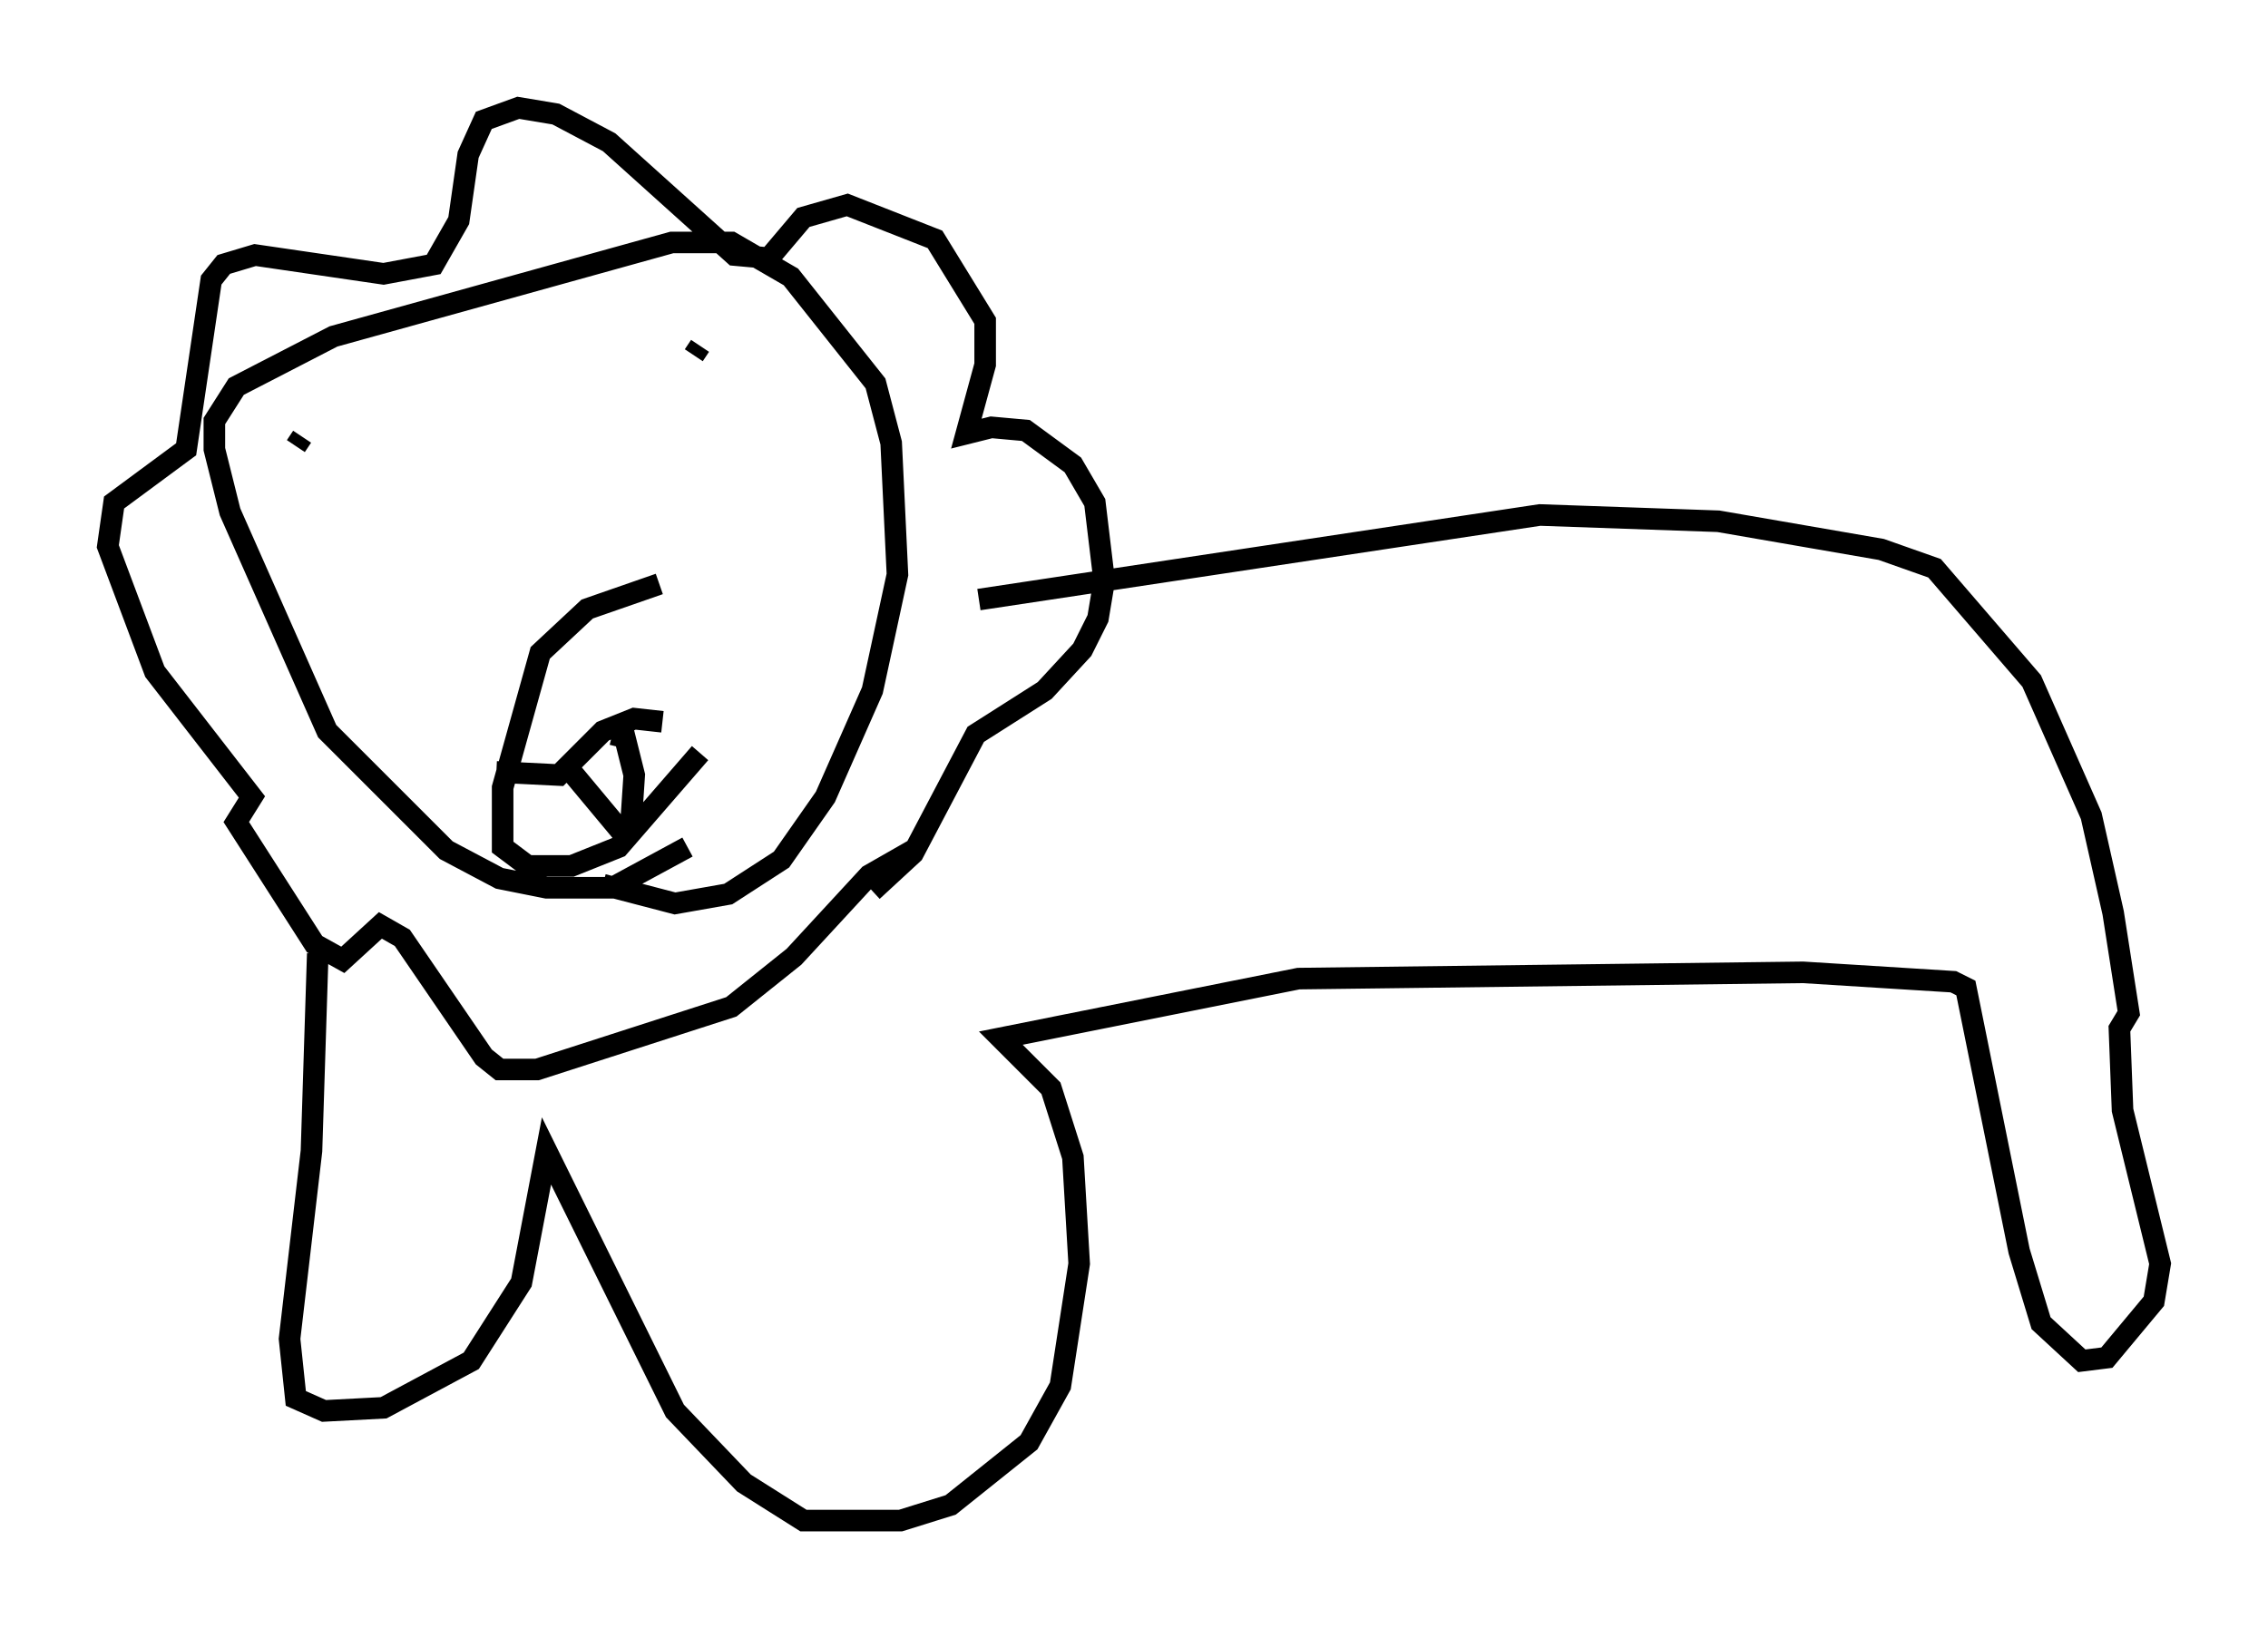 <?xml version="1.0" encoding="utf-8" ?>
<svg baseProfile="full" height="75.508" version="1.1" width="105.139" xmlns="http://www.w3.org/2000/svg" xmlns:ev="http://www.w3.org/2001/xml-events" xmlns:xlink="http://www.w3.org/1999/xlink"><defs /><rect fill="white" height="75.508" width="105.139" x="0" y="0" /><path d="M33.76, 32.162 m-1.307, 2.76 l-3.777, 4.358 -2.179, 0.872 l-2.034, 0.0 -1.162, -0.872 l0.0, -2.76 1.743, -6.246 l2.179, -2.034 3.341, -1.162 m0.145, 6.391 l-1.307, -0.145 -1.453, 0.581 l-2.034, 2.034 -2.905, -0.145 m5.374, -1.743 l0.581, 0.145 0.436, 1.743 l-0.145, 2.179 -0.581, 0.291 l-2.179, -2.615 m13.944, 5.52 l1.888, -1.743 2.905, -5.52 l3.196, -2.034 1.743, -1.888 l0.726, -1.453 0.291, -1.743 l-0.436, -3.631 -1.017, -1.743 l-2.179, -1.598 -1.598, -0.145 l-1.162, 0.291 0.872, -3.196 l0.0, -2.034 -2.324, -3.777 l-4.067, -1.598 -2.034, 0.581 l-1.598, 1.888 -1.598, -0.145 l-5.81, -5.229 -2.469, -1.307 l-1.743, -0.291 -1.598, 0.581 l-0.726, 1.598 -0.436, 3.05 l-1.162, 2.034 -2.324, 0.436 l-5.955, -0.872 -1.453, 0.436 l-0.581, 0.726 -1.162, 7.844 l-3.341, 2.469 -0.291, 2.034 l2.179, 5.81 4.503, 5.81 l-0.726, 1.162 3.631, 5.665 l1.307, 0.726 1.743, -1.598 l1.017, 0.581 3.777, 5.52 l0.726, 0.581 1.743, 0.0 l9.006, -2.905 2.905, -2.324 l3.486, -3.777 2.034, -1.162 m-27.598, 4.793 l-0.291, 9.151 -1.017, 8.715 l0.291, 2.76 1.307, 0.581 l2.76, -0.145 4.067, -2.179 l2.324, -3.631 1.162, -6.101 l5.955, 12.056 3.196, 3.341 l2.76, 1.743 4.503, 0.0 l2.324, -0.726 3.631, -2.905 l1.453, -2.615 0.872, -5.665 l-0.291, -4.939 -1.017, -3.196 l-2.324, -2.324 13.799, -2.76 l23.385, -0.291 6.972, 0.436 l0.581, 0.291 2.469, 12.201 l1.017, 3.341 1.888, 1.743 l1.162, -0.145 2.179, -2.615 l0.291, -1.743 -1.743, -7.117 l-0.145, -3.777 0.436, -0.726 l-0.726, -4.648 -1.017, -4.503 l-2.76, -6.246 -4.503, -5.229 l-2.469, -0.872 -7.553, -1.307 l-8.279, -0.291 -26, 3.922 m-12.927, -11.765 l-0.291, 0.436 m-18.156, 3.777 l-0.291, 0.436 m14.235, 20.335 l3.341, 0.872 2.469, -0.436 l2.469, -1.598 2.034, -2.905 l2.179, -4.939 1.162, -5.374 l-0.291, -6.101 -0.726, -2.76 l-3.922, -4.939 -2.76, -1.598 l-2.76, 0.0 -15.687, 4.358 l-4.503, 2.324 -1.017, 1.598 l0.0, 1.307 0.726, 2.905 l4.503, 10.168 5.52, 5.52 l2.469, 1.307 2.179, 0.436 l3.05, 0.0 3.486, -1.888 " fill="none" stroke="black" stroke-width="1" /></svg>
